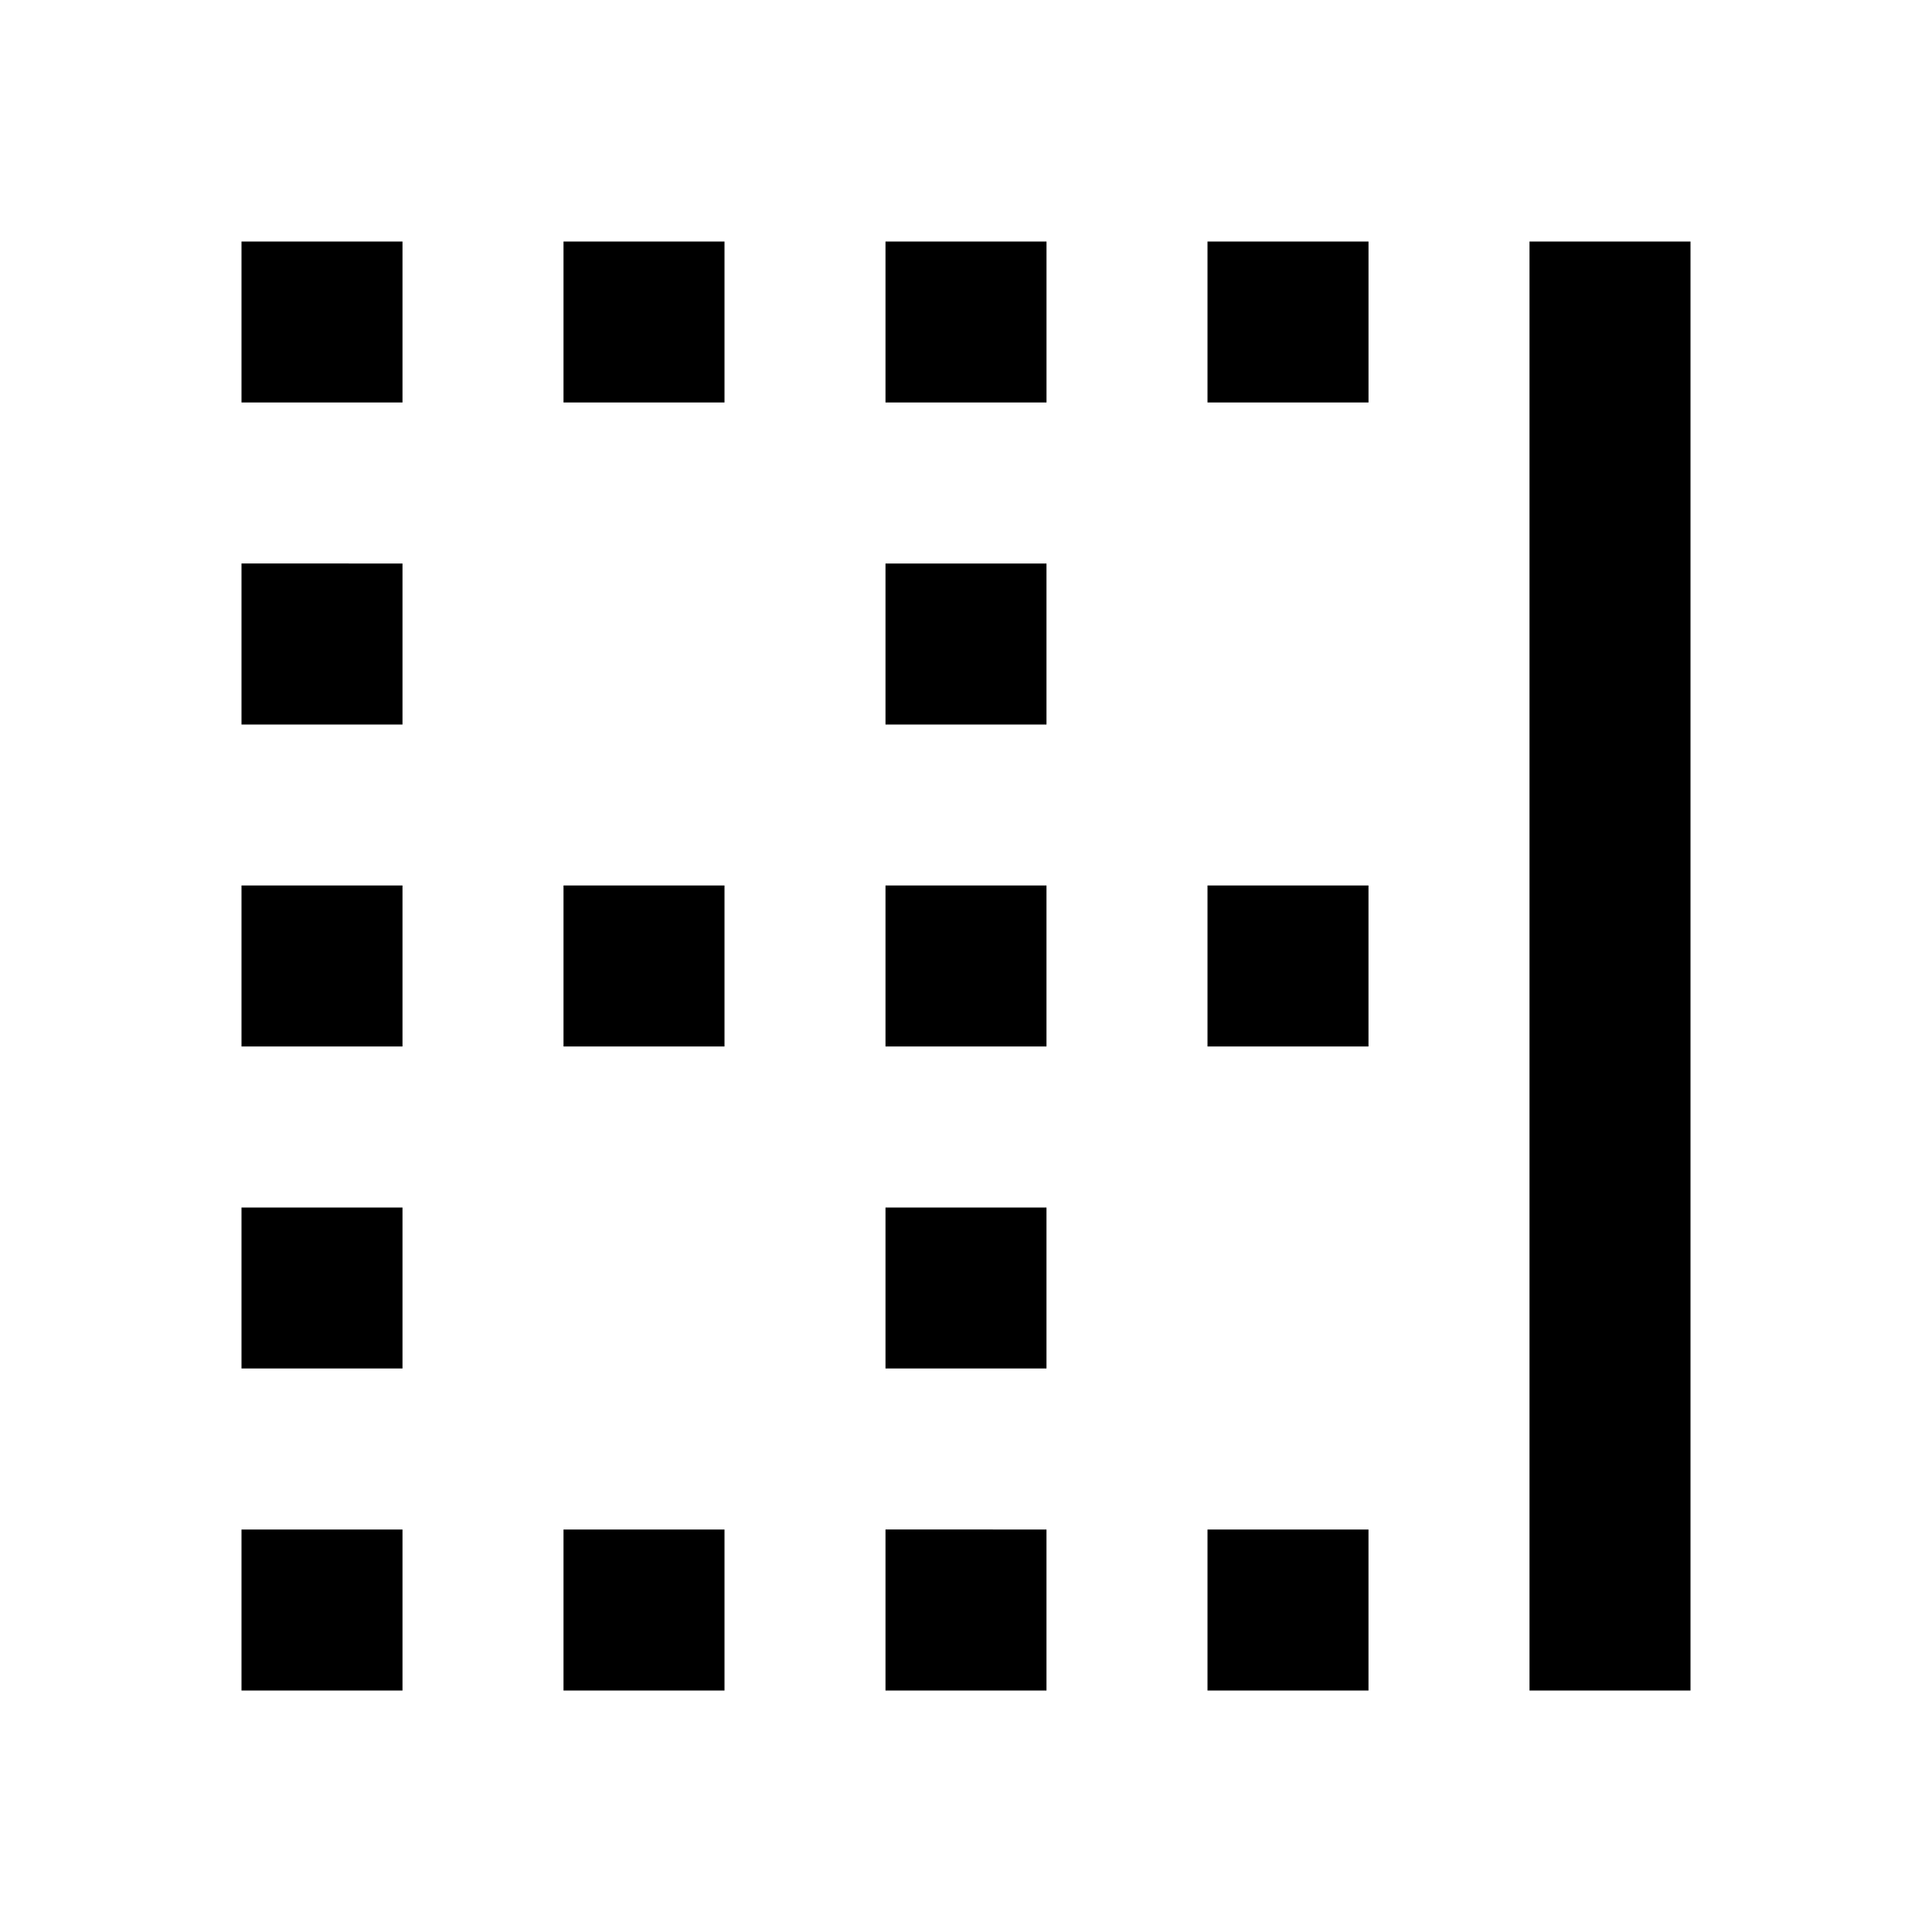 <svg xmlns="http://www.w3.org/2000/svg" viewBox="0 0 1000 1000"><title>border-right</title><path d="M458.33,625v83.33h83.33V625ZM625,458.33v83.33h83.33V458.33ZM125,625v83.33h83.33V625ZM458.33,458.33v83.33h83.33V458.33ZM125,791.67V875h83.33V791.67ZM291.67,458.33v83.33H375V458.33ZM458.33,291.67V375h83.33V291.67ZM125,458.33v83.33h83.33V458.33Zm0-166.67V375h83.33V291.67Zm416.67-83.33V125H458.33v83.33Zm166.67,0V125H625v83.33ZM291.67,791.67V875H375V791.67ZM125,208.33h83.33V125H125Zm250,0V125H291.67v83.33Zm83.33,583.33V875h83.33V791.67ZM875,875V125H791.67V875ZM625,791.67V875h83.33V791.67Z"/></svg>